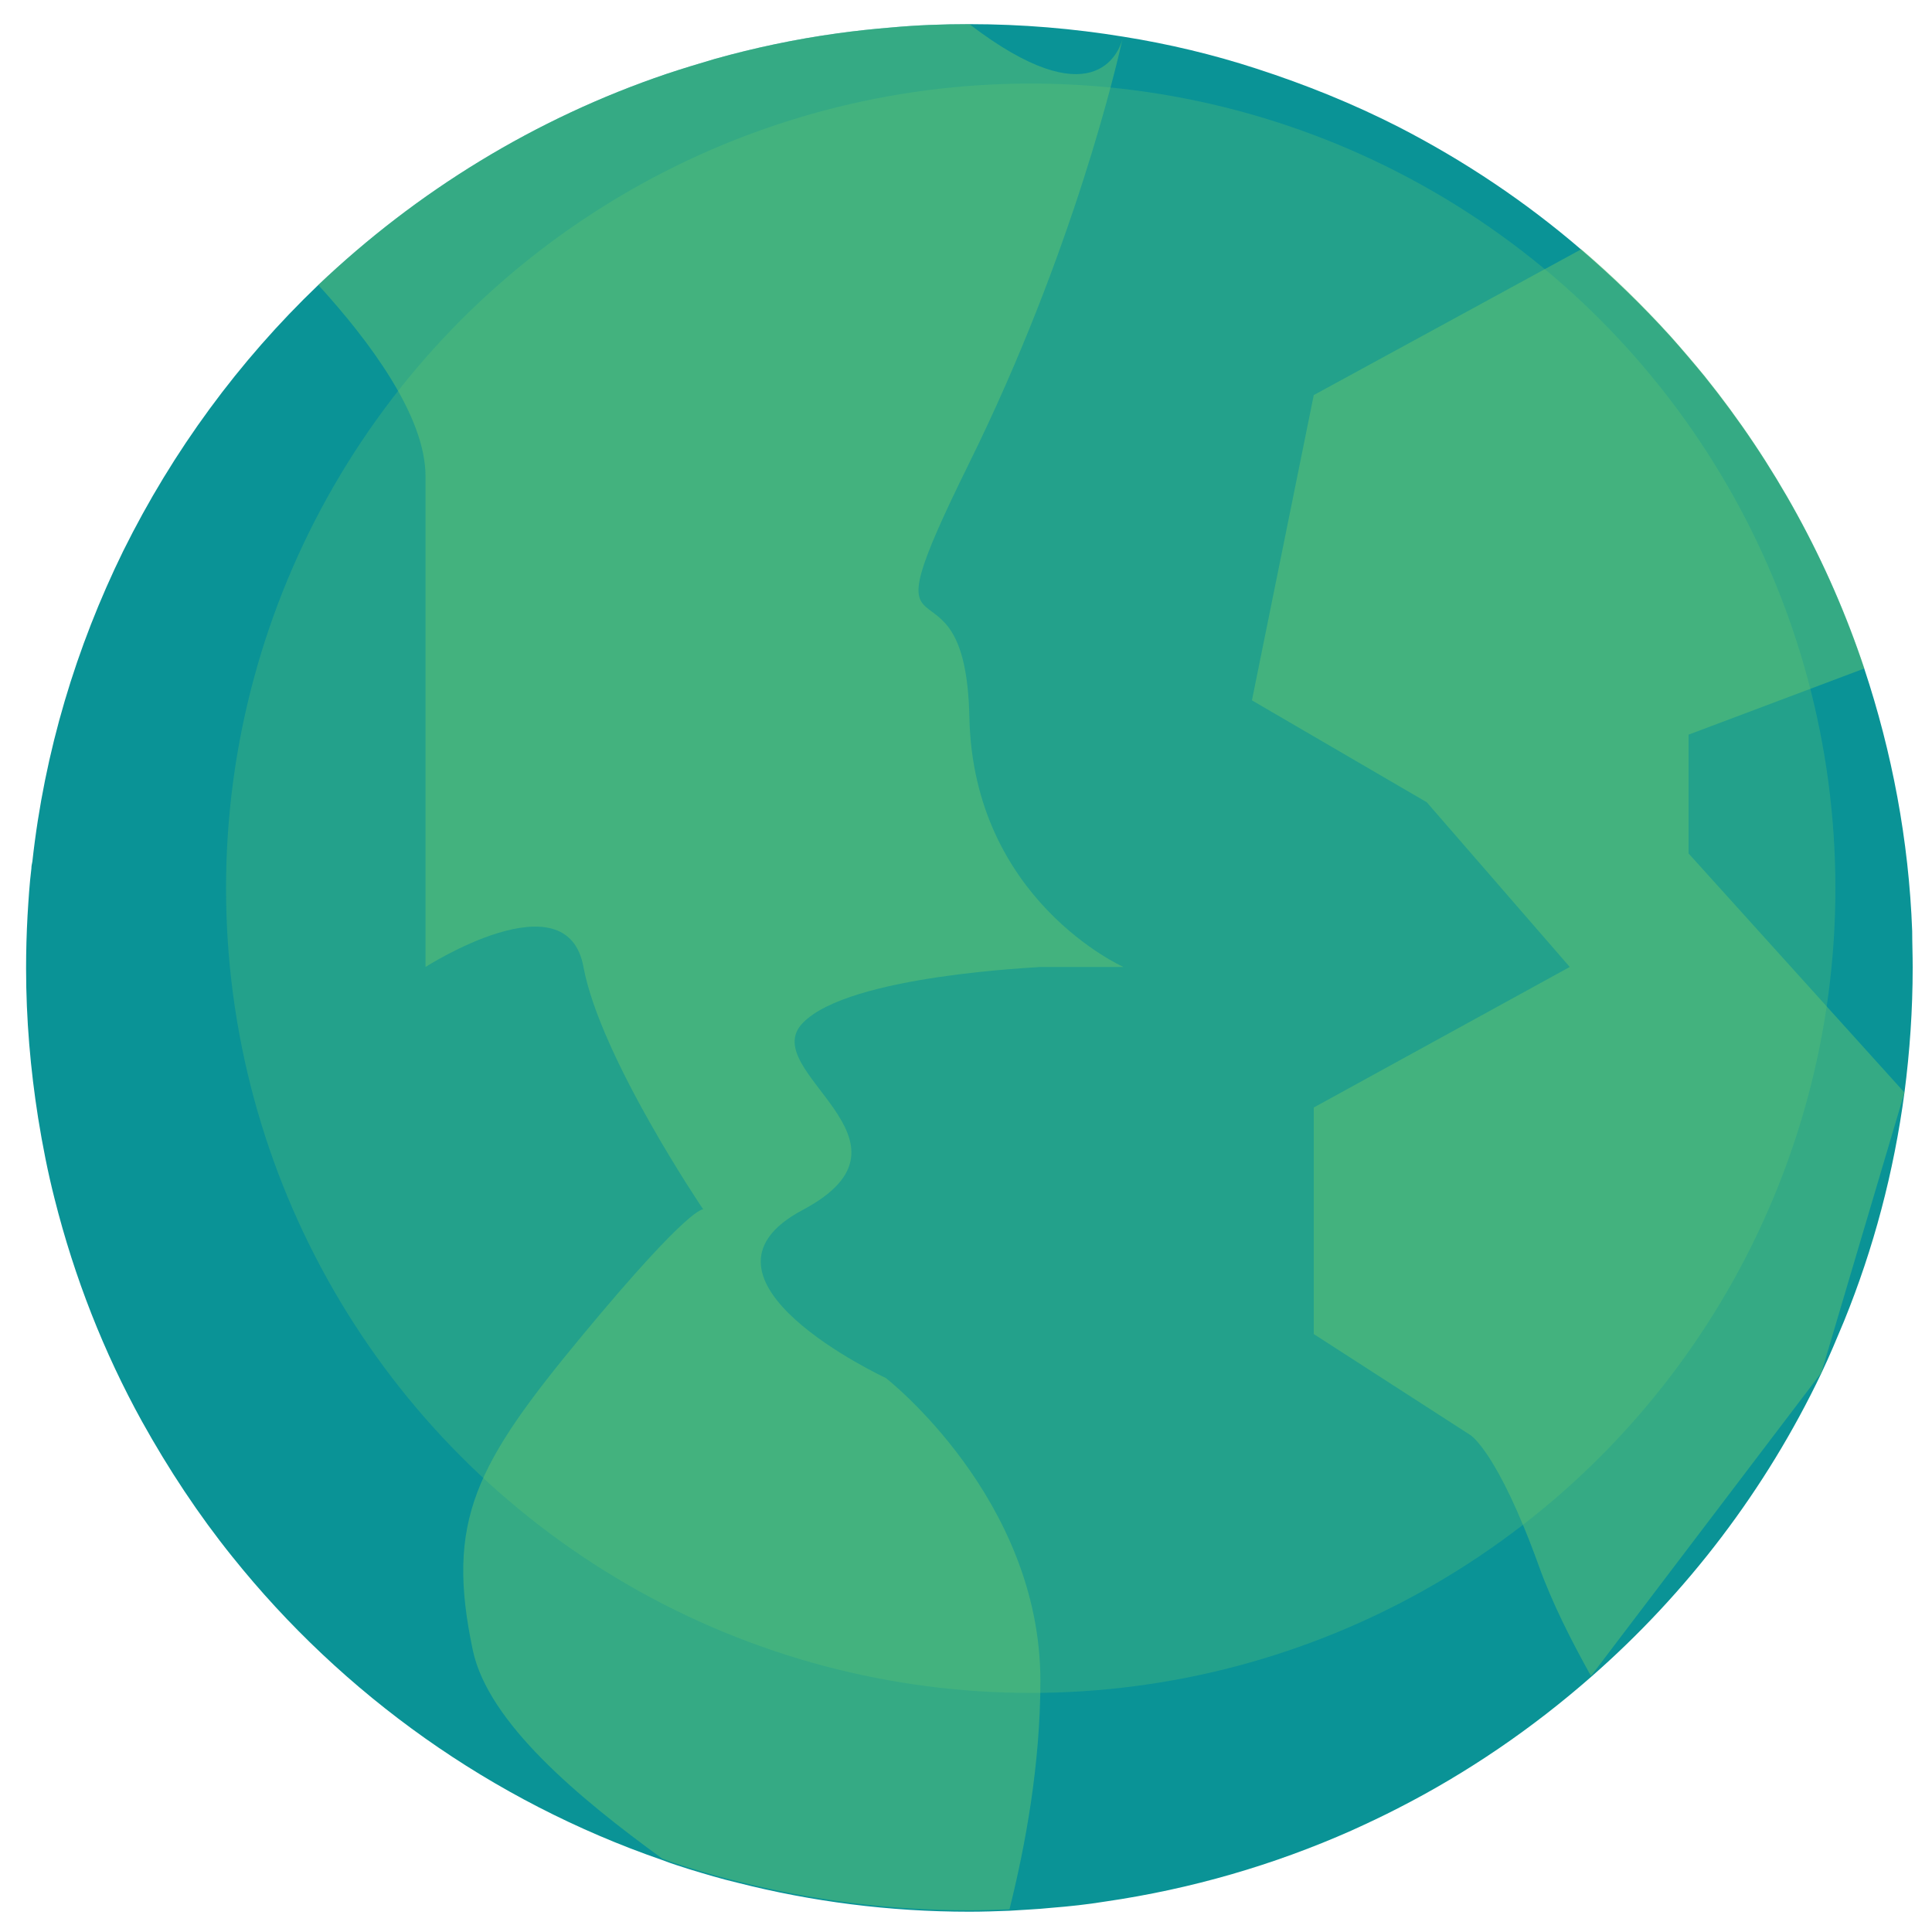 <?xml version="1.0" encoding="utf-8"?>
<!-- Generator: Adobe Illustrator 25.2.1, SVG Export Plug-In . SVG Version: 6.00 Build 0)  -->
<svg version="1.1" id="Layer_1" xmlns="http://www.w3.org/2000/svg" xmlns:xlink="http://www.w3.org/1999/xlink" x="0px" y="0px"
	 viewBox="0 0 400 400" style="enable-background:new 0 0 400 400;" xml:space="preserve">
<style type="text/css">
	.st0{fill:#0A9396;}
	.st1{opacity:0.26;}
	.st2{fill:#6BC96E;}
	.st3{opacity:0.44;}
</style>
<g>
	<path class="st0" d="M396,200.3c0,8.8-0.6,17.4-1.7,25.9c-2.2,16.5-6.4,32.3-12.5,47.3c-1.5,3.6-3,7.2-4.7,10.8
		c-11.5,24.1-27.8,45.5-47.7,62.9c-12.1,10.6-25.5,19.8-40,27.2c-3.1,1.6-6.3,3.1-9.6,4.6c-16,7.1-33.1,12.1-51,14.7
		c-3.7,0.6-7.4,1-11.2,1.3c-2.9,0.3-5.7,0.4-8.6,0.6c-2.7,0.1-5.5,0.2-8.3,0.2c-16.6,0-32.7-2.1-48-6c-3.4-0.8-6.7-1.8-10-2.8
		c-1.9-0.6-3.8-1.2-5.6-1.9c-35.3-12.2-66.1-34.2-89-62.8c-7-8.7-13.2-18.1-18.7-28c-7.9-14.3-14-29.8-18.1-46.1
		c-1.4-5.5-2.5-11.1-3.4-16.7c-1.6-10.1-2.5-20.5-2.5-31c0-3.6,0.1-7.3,0.3-10.9c0.2-3.3,0.4-6.6,0.8-9.8c0-0.5,0.1-0.9,0.2-1.4
		c2.5-22.8,9.1-44.5,18.8-64.3C35.8,93.3,49.5,74.7,65.9,59c20.4-19.4,44.9-34.5,72.1-43.7c3.3-1.1,6.6-2.1,10-3.1
		c8.2-2.3,16.7-4.1,25.4-5.3c3.6-0.5,7.3-0.9,11-1.2h0c5.4-0.5,10.8-0.7,16.3-0.7c10.9,0,21.5,0.9,31.9,2.6
		c9.4,1.5,18.6,3.7,27.5,6.6h0c10.2,3.3,20.1,7.3,29.5,12.1c13.6,7,26.3,15.5,37.8,25.4c6.5,5.6,12.7,11.6,18.5,18
		c2.4,2.7,4.7,5.4,7,8.2c14.4,17.9,25.7,38.3,33.1,60.6c5.7,17.2,9.2,35.4,9.9,54.3C395.9,195.2,396,197.7,396,200.3z"/>
</g>
<g class="st1">
	<circle class="st2" cx="213.4" cy="183.9" r="166.6"/>
</g>
<g class="st3">
	<path class="st2" d="M166.2,211.8c-9.7,10,26.9,24.4,0,38.7s17.2,34.8,17.2,34.8s32,24.9,32,62.7c0,17.3-3.1,34.1-6.4,47.3
		c-2.7,0.1-5.5,0.2-8.3,0.2c-16.6,0-32.7-2.1-48-6c-3.4-0.8-6.7-1.8-10-2.8c-1.9-0.6-3.8-1.2-5.6-1.9c-17.2-12.5-36-28.1-39.2-43.1
		c-5.7-26.9,0.5-38.5,22.9-65.5c22.4-27,24.8-25.8,24.8-25.8s-21.3-31.4-24.8-50.2c-3.4-18.8-32.7,0-32.7,0s0-44.9,0-58.7V98.6
		c0-12.5-11.7-28.1-22.2-39.6c20.4-19.4,44.9-34.5,72.1-43.7c3.3-1.1,6.6-2.1,10-3.1c8.2-2.3,16.7-4.1,25.4-5.3
		c3.6-0.5,7.3-0.9,11-1.2h0c5.4-0.5,10.8-0.7,16.3-0.7c25.5,19.5,30.9,6,31.7,3.1c-1.1,4.9-10,43.7-31.7,87.7
		c-23.3,47.2-0.8,14.8,0,52.7c0.8,37.9,31.9,51.7,31.9,51.7h-17.2C215.4,200.3,175.8,201.8,166.2,211.8z"/>
</g>
<g class="st3">
	<path class="st2" d="M377.1,284.2l17.2-58l-44.7-49.5v-24.6l36.4-13.7c-7.4-22.2-18.7-42.7-33.1-60.6c-2.3-2.8-4.6-5.5-7-8.2
		c-5.8-6.4-11.9-12.4-18.5-18L272,81.8L259.2,145l36.2,21.1l29.6,34.1l-53,29.1v46.9l32.4,20.9c0,0,5.6,3.3,14.2,27.1
		c2.6,7.3,6.6,15.3,10.8,22.8L377.1,284.2z"/>
</g>
</svg>

